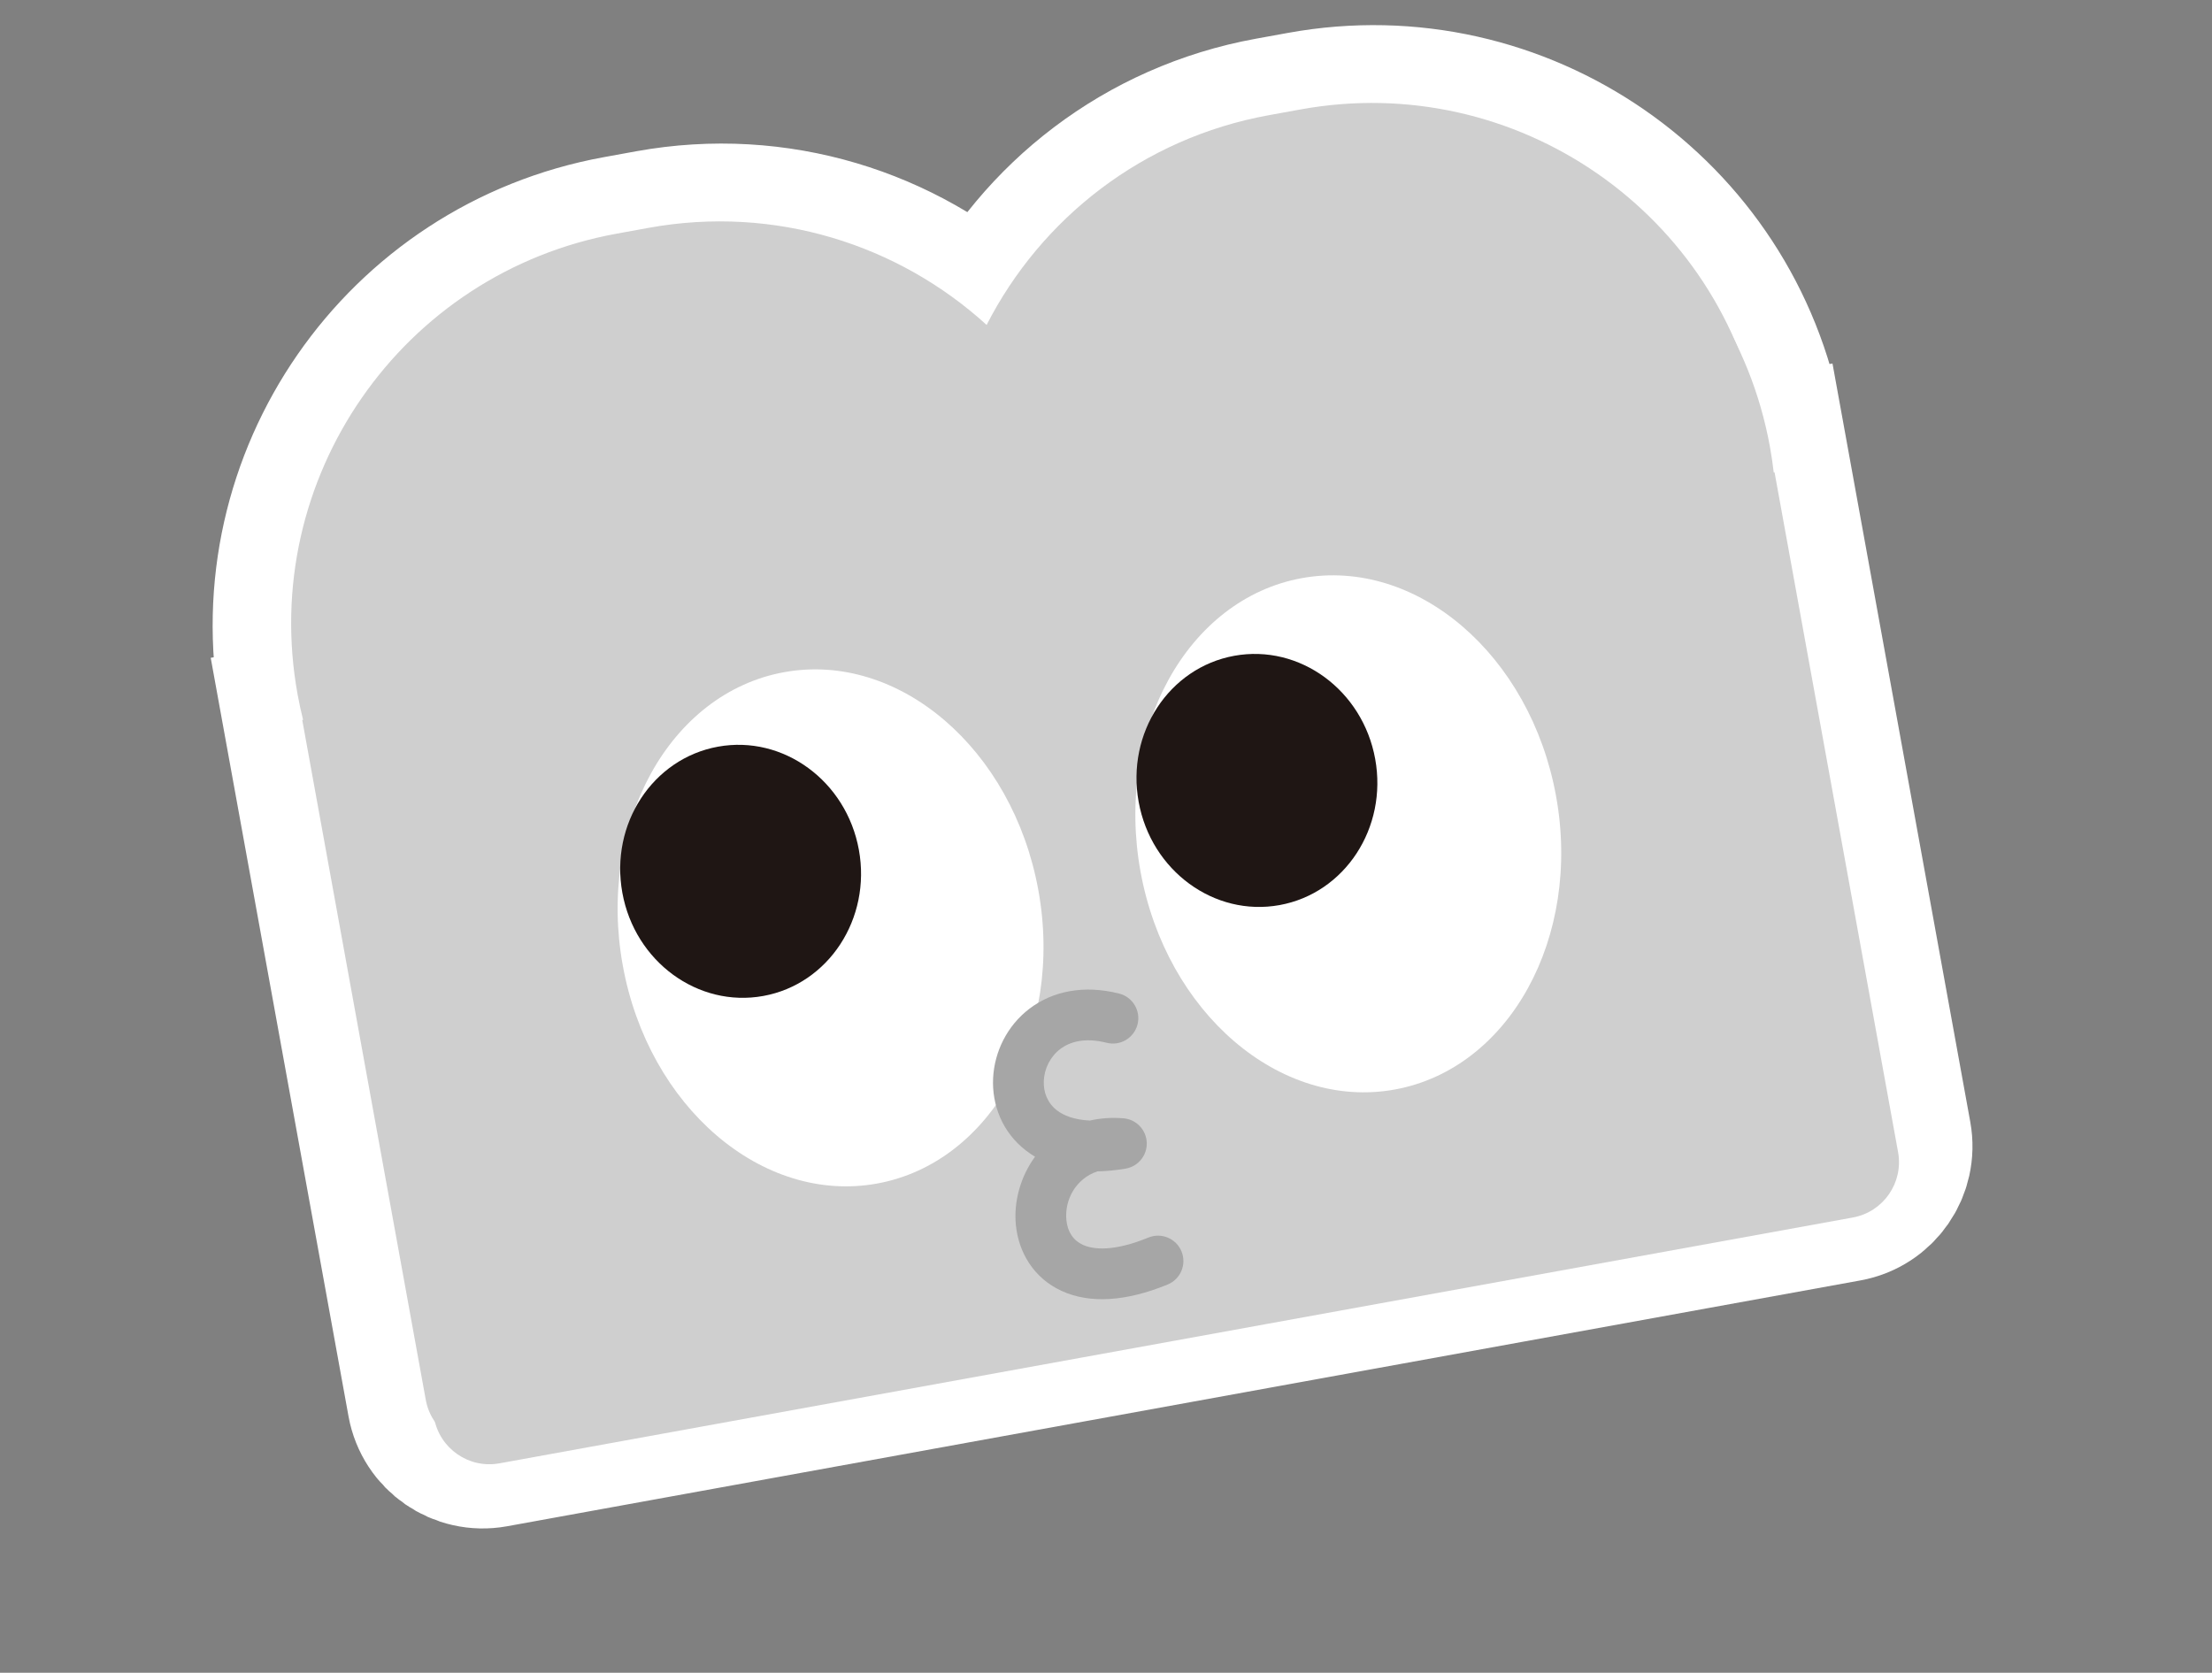 <svg width="119" height="90" viewBox="0 0 119 90" fill="none" xmlns="http://www.w3.org/2000/svg">
<rect x="0" y="0" width="119" height="90" fill="#808080" stroke="none"/>
<path fill-rule="evenodd" clip-rule="evenodd" d="M16.1 37.487C13.995 25.901 21.681 14.802 33.268 12.697L34.988 12.384C41.789 11.149 48.422 13.287 53.167 17.608C56.089 11.894 61.547 7.56 68.348 6.324L70.067 6.012C81.654 3.907 92.753 11.593 94.858 23.179C94.942 23.642 95.01 24.103 95.063 24.563L95.108 24.555L101.752 61.13C102.051 62.774 100.961 64.348 99.317 64.646L67.707 70.389C67.697 70.391 67.687 70.393 67.677 70.394L57.807 72.188C57.791 72.19 57.776 72.193 57.76 72.196L26.51 77.873C24.867 78.171 23.293 77.081 22.994 75.438L16.35 38.863L16.394 38.855C16.282 38.405 16.184 37.949 16.1 37.487Z" fill="white"/>
<path d="M25.595 63.203C25.992 62.684 26.152 62.004 25.863 61.418C25.364 60.41 24.386 59.246 22.758 58.881C22.031 58.718 21.335 59.148 20.926 59.772M60.995 46.03C62.375 53.627 68.498 58.877 74.671 57.756C80.845 56.634 84.73 49.566 83.35 41.969M33.137 51.09C31.756 43.493 35.642 36.425 41.815 35.303M45.893 48.95C46.566 52.654 44.263 56.174 40.749 56.812C37.235 57.45 33.841 54.965 33.168 51.262C32.495 47.558 34.798 44.038 38.312 43.399M25.726 60.093L27.445 59.781C34.247 58.545 40.88 60.684 45.625 65.004M60.806 53.721L62.525 53.408M33.268 12.697C21.681 14.802 13.995 25.901 16.1 37.487C16.184 37.949 16.282 38.405 16.394 38.855L16.35 38.863L22.994 75.438C23.293 77.081 24.867 78.171 26.51 77.873L57.76 72.196C57.776 72.193 57.791 72.19 57.807 72.188L67.677 70.394C67.687 70.393 67.697 70.391 67.707 70.389L99.317 64.646C100.961 64.348 102.051 62.774 101.752 61.13L95.108 24.555L95.063 24.563C95.01 24.103 94.942 23.642 94.858 23.179C92.753 11.593 81.654 3.907 70.067 6.012L68.348 6.324C61.547 7.56 56.089 11.894 53.167 17.608C48.422 13.287 41.789 11.149 34.988 12.384L33.268 12.697ZM61.026 46.201C61.699 49.905 65.093 52.39 68.607 51.752C72.121 51.113 74.424 47.593 73.751 43.889C73.078 40.186 69.684 37.701 66.17 38.339C62.656 38.977 60.353 42.497 61.026 46.201Z" stroke="white" stroke-width="8.626"/>
<path fill-rule="evenodd" clip-rule="evenodd" d="M16.01 37.361C13.906 25.775 21.592 14.676 33.178 12.571L34.898 12.258C41.699 11.023 48.333 13.161 53.078 17.482C56 11.768 61.457 7.434 68.258 6.198L69.978 5.886C81.564 3.781 92.663 11.467 94.768 23.053C94.852 23.516 94.921 23.977 94.974 24.437L95.018 24.429L101.663 61.005C101.961 62.648 100.871 64.222 99.228 64.52L67.618 70.263C67.608 70.265 67.597 70.267 67.587 70.269L57.718 72.062C57.702 72.064 57.686 72.067 57.67 72.07L26.421 77.747C24.777 78.045 23.203 76.955 22.905 75.312L16.26 38.737L16.305 38.729C16.193 38.279 16.094 37.823 16.01 37.361Z" fill="#CFCFCF"/>
<path d="M60.906 45.901C62.286 53.499 68.409 58.749 74.582 57.627C80.756 56.506 84.641 49.438 83.261 41.84C81.88 34.242 75.757 28.992 69.584 30.114C63.411 31.235 59.526 38.303 60.906 45.901Z" fill="white"/>
<path d="M60.935 46.073C61.608 49.777 65.002 52.262 68.516 51.624C72.029 50.985 74.333 47.465 73.66 43.761C72.987 40.057 69.593 37.572 66.079 38.211C62.565 38.849 60.262 42.369 60.935 46.073Z" fill="#1F1614"/>
<path d="M33.059 50.962C34.439 58.56 40.562 63.81 46.735 62.688C52.908 61.567 56.794 54.499 55.413 46.901C54.033 39.303 47.91 34.053 41.737 35.175C35.564 36.296 31.678 43.364 33.059 50.962Z" fill="white"/>
<path d="M33.087 51.135C33.76 54.839 37.154 57.324 40.668 56.685C44.182 56.047 46.485 52.527 45.812 48.823C45.139 45.119 41.745 42.634 38.231 43.272C34.717 43.911 32.414 47.431 33.087 51.135Z" fill="#1F1614"/>
<path fill-rule="evenodd" clip-rule="evenodd" d="M16.46 38.345C14.355 26.759 22.041 15.66 33.628 13.555L35.347 13.243C42.149 12.007 48.782 14.145 53.527 18.466C56.449 12.753 61.906 8.418 68.707 7.182L70.427 6.87C82.014 4.765 93.113 12.451 95.218 24.038C95.301 24.5 95.37 24.962 95.423 25.422L95.467 25.413L102.112 61.989C102.41 63.632 101.32 65.206 99.677 65.505L68.067 71.247C68.057 71.249 68.047 71.251 68.037 71.253L58.167 73.046C58.151 73.049 58.135 73.052 58.12 73.054L26.87 78.731C25.227 79.03 23.652 77.94 23.354 76.296L16.709 39.721L16.754 39.713C16.642 39.264 16.544 38.808 16.46 38.345Z" fill="#CFCFCF"/>
<path d="M61.357 46.893C62.737 54.49 68.861 59.74 75.034 58.619C81.207 57.498 85.092 50.429 83.712 42.832C82.332 35.234 76.209 29.984 70.036 31.105C63.862 32.227 59.977 39.295 61.357 46.893Z" fill="white"/>
<path d="M61.257 43.145C61.93 46.849 65.324 49.334 68.838 48.696C72.352 48.057 74.655 44.538 73.982 40.834C73.309 37.13 69.915 34.645 66.401 35.283C62.887 35.922 60.584 39.441 61.257 43.145Z" fill="#1F1614"/>
<path d="M33.505 51.952C34.886 59.55 41.009 64.799 47.182 63.678C53.355 62.557 57.241 55.488 55.86 47.891C54.48 40.293 48.357 35.043 42.184 36.165C36.011 37.286 32.125 44.354 33.505 51.952Z" fill="white"/>
<path d="M33.481 48.035C34.154 51.739 37.548 54.224 41.062 53.586C44.576 52.948 46.879 49.428 46.206 45.724C45.534 42.02 42.14 39.535 38.626 40.173C35.112 40.812 32.809 44.332 33.481 48.035Z" fill="#1F1614"/>
<path fill-rule="evenodd" clip-rule="evenodd" d="M55.375 54.276C56.612 53.33 58.296 52.973 60.209 53.457C60.939 53.643 61.382 54.385 61.196 55.116C61.011 55.847 60.268 56.289 59.538 56.104C58.341 55.8 57.535 56.062 57.033 56.445C56.501 56.852 56.186 57.491 56.154 58.139C56.123 58.773 56.359 59.354 56.864 59.742C57.209 60.007 57.772 60.25 58.636 60.289C59.184 60.163 59.784 60.116 60.435 60.167C61.121 60.221 61.66 60.778 61.692 61.466C61.723 62.154 61.237 62.758 60.558 62.874C60.028 62.964 59.52 63.013 59.037 63.022C57.852 63.421 57.263 64.586 57.369 65.643C57.432 66.274 57.738 66.74 58.257 66.976C58.817 67.231 59.916 67.35 61.78 66.584C62.478 66.298 63.275 66.631 63.562 67.328C63.848 68.026 63.515 68.823 62.817 69.11C60.572 70.032 58.63 70.146 57.125 69.46C55.578 68.755 54.795 67.344 54.652 65.914C54.528 64.672 54.888 63.317 55.684 62.233C55.515 62.133 55.354 62.025 55.2 61.906C53.903 60.91 53.357 59.424 53.427 58.004C53.497 56.599 54.169 55.198 55.375 54.276Z" fill="#A6A6A6"/>
</svg>
